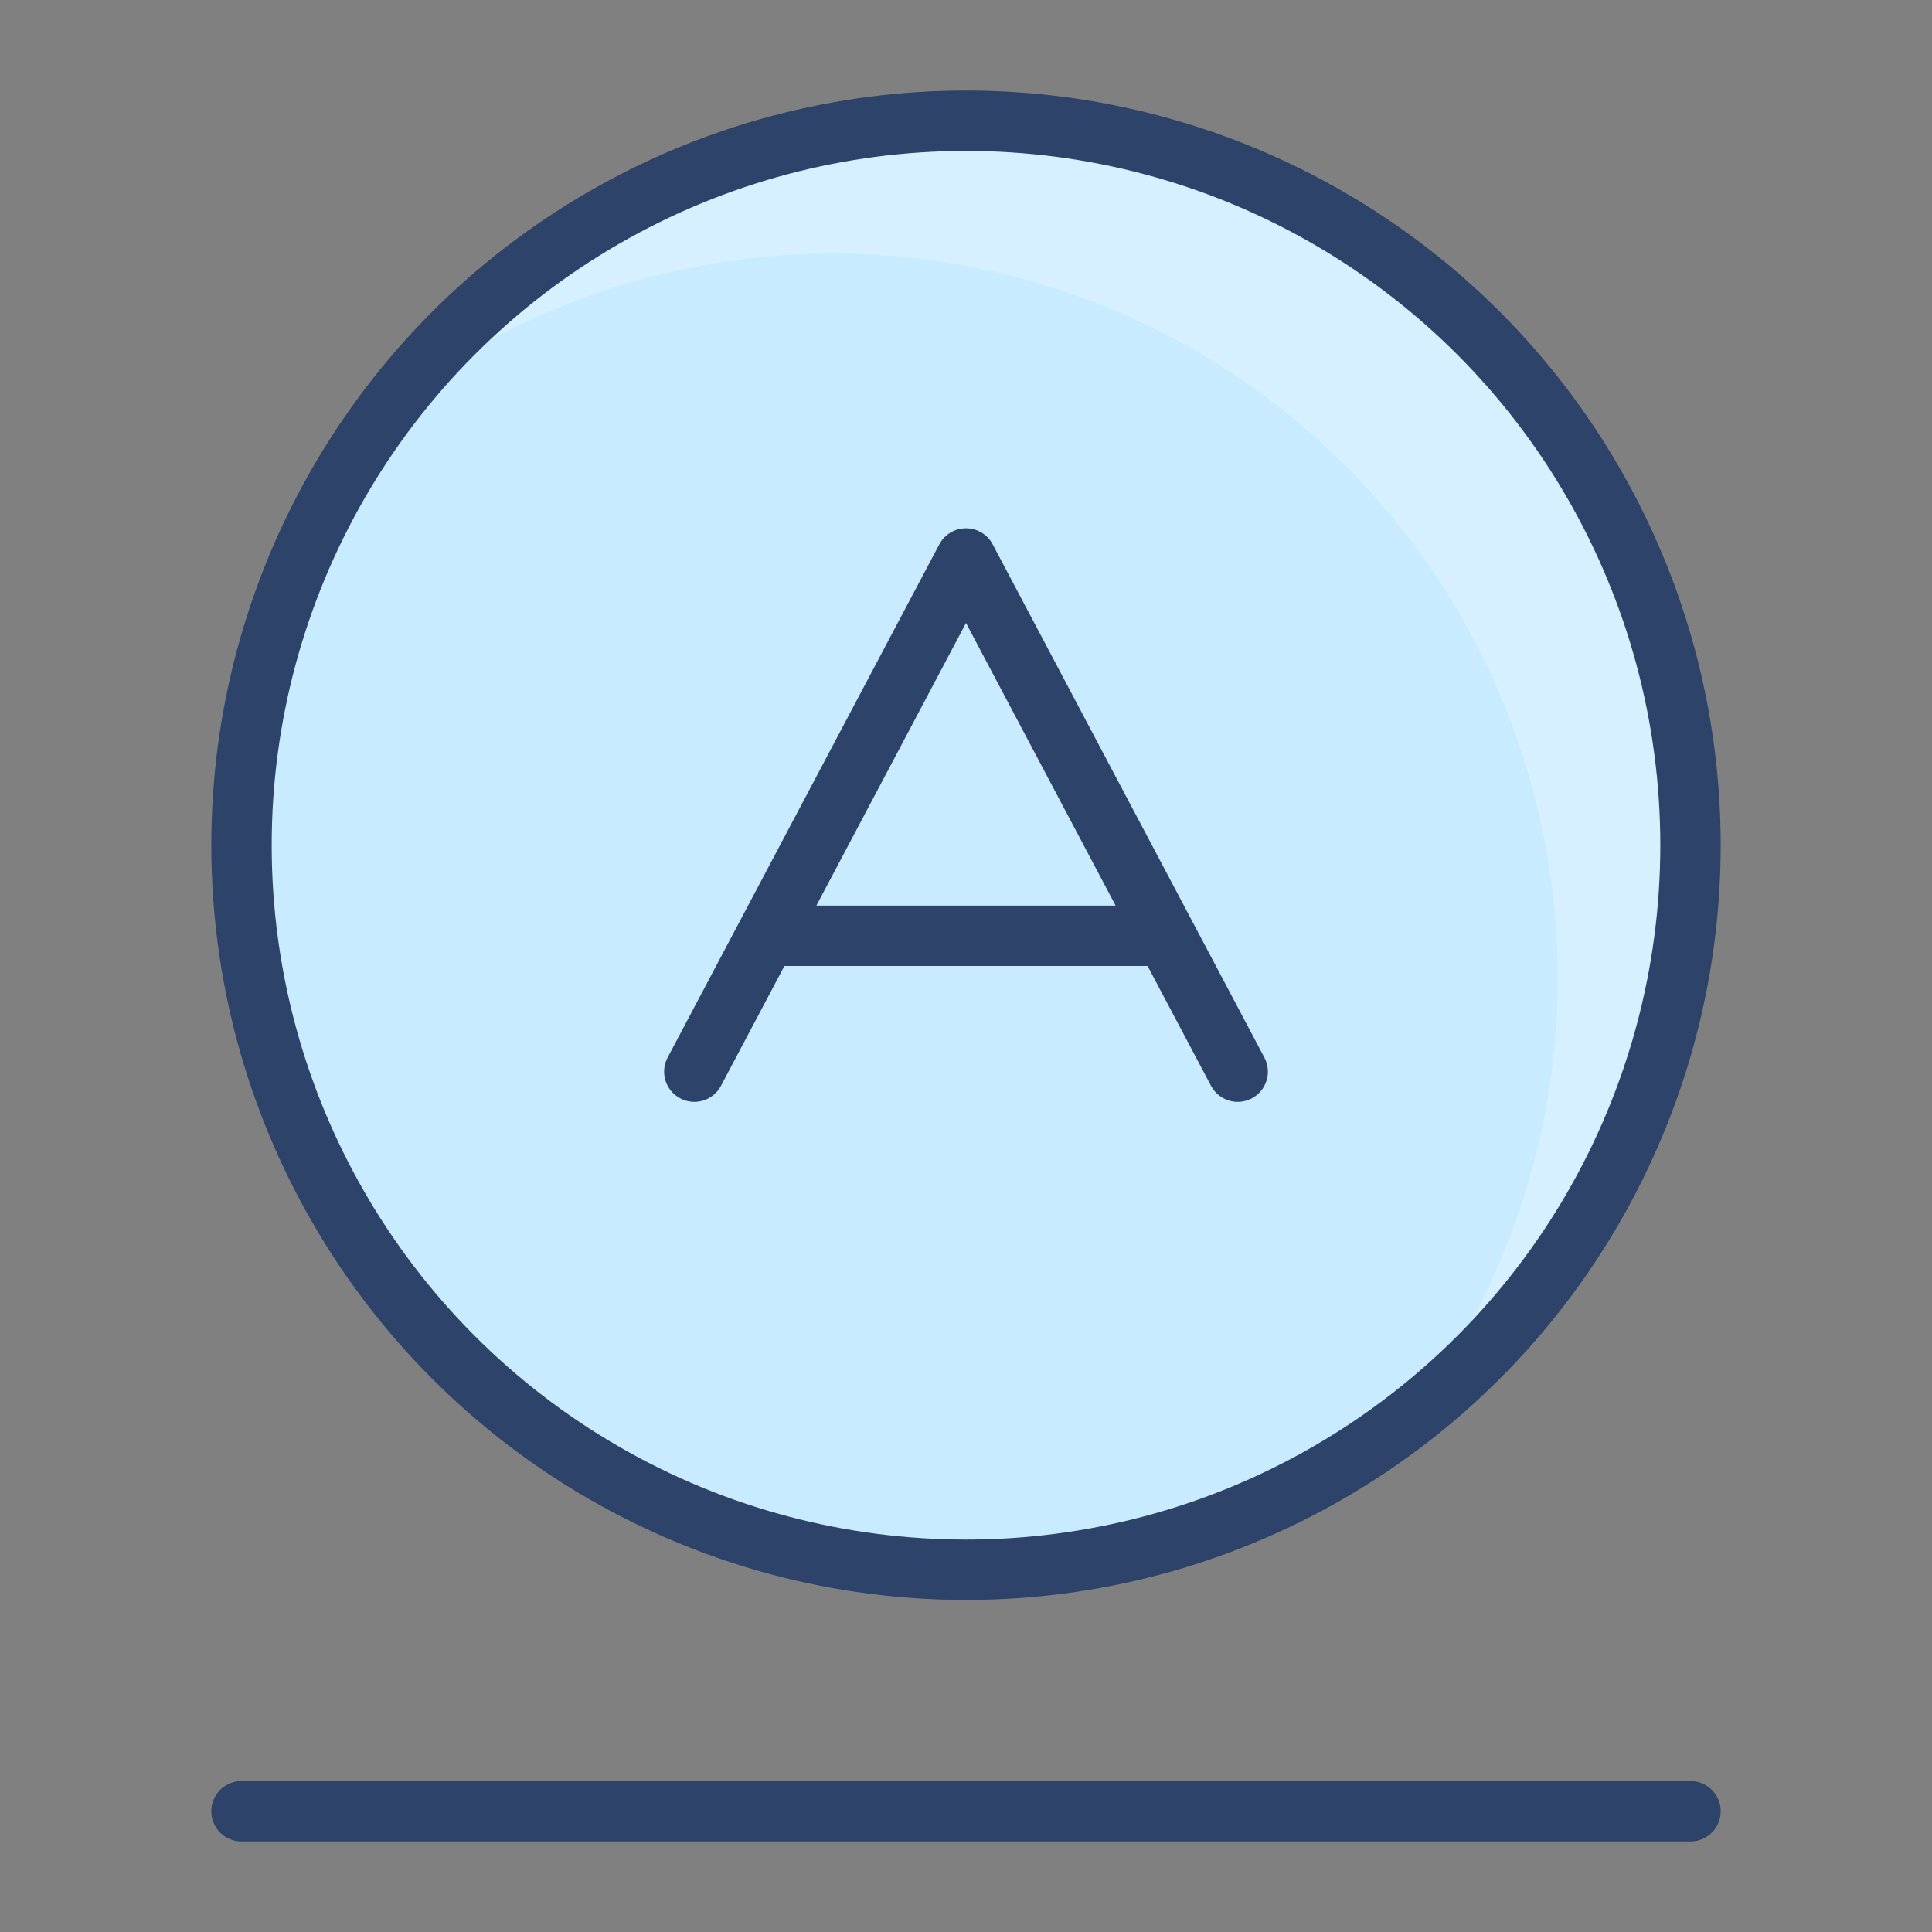 <svg xmlns="http://www.w3.org/2000/svg" viewBox="0 0 64 64" aria-labelledby="title" aria-describedby="desc"><rect x="0" y="0" width="64" height="64" fill="#808080" stroke="none"/><circle data-name="layer1" cx="32" cy="28" r="24" fill="#c8ebff"/><path data-name="opacity" d="M32 4a23.9 23.9 0 0 0-18.8 9.2 24 24 0 0 1 33.6 33.6A24 24 0 0 0 32 4z" fill="#fff" opacity=".25"/><circle data-name="stroke" cx="32" cy="28" r="24" fill="none" stroke="#2e4369" stroke-linecap="round" stroke-miterlimit="10" stroke-width="2" stroke-linejoin="round"/><path data-name="stroke" fill="none" stroke="#2e4369" stroke-linecap="round" stroke-miterlimit="10" stroke-width="2" d="M23 35.5l9-17 9 17M25.4 31h13.2M8 60h48" stroke-linejoin="round"/></svg>